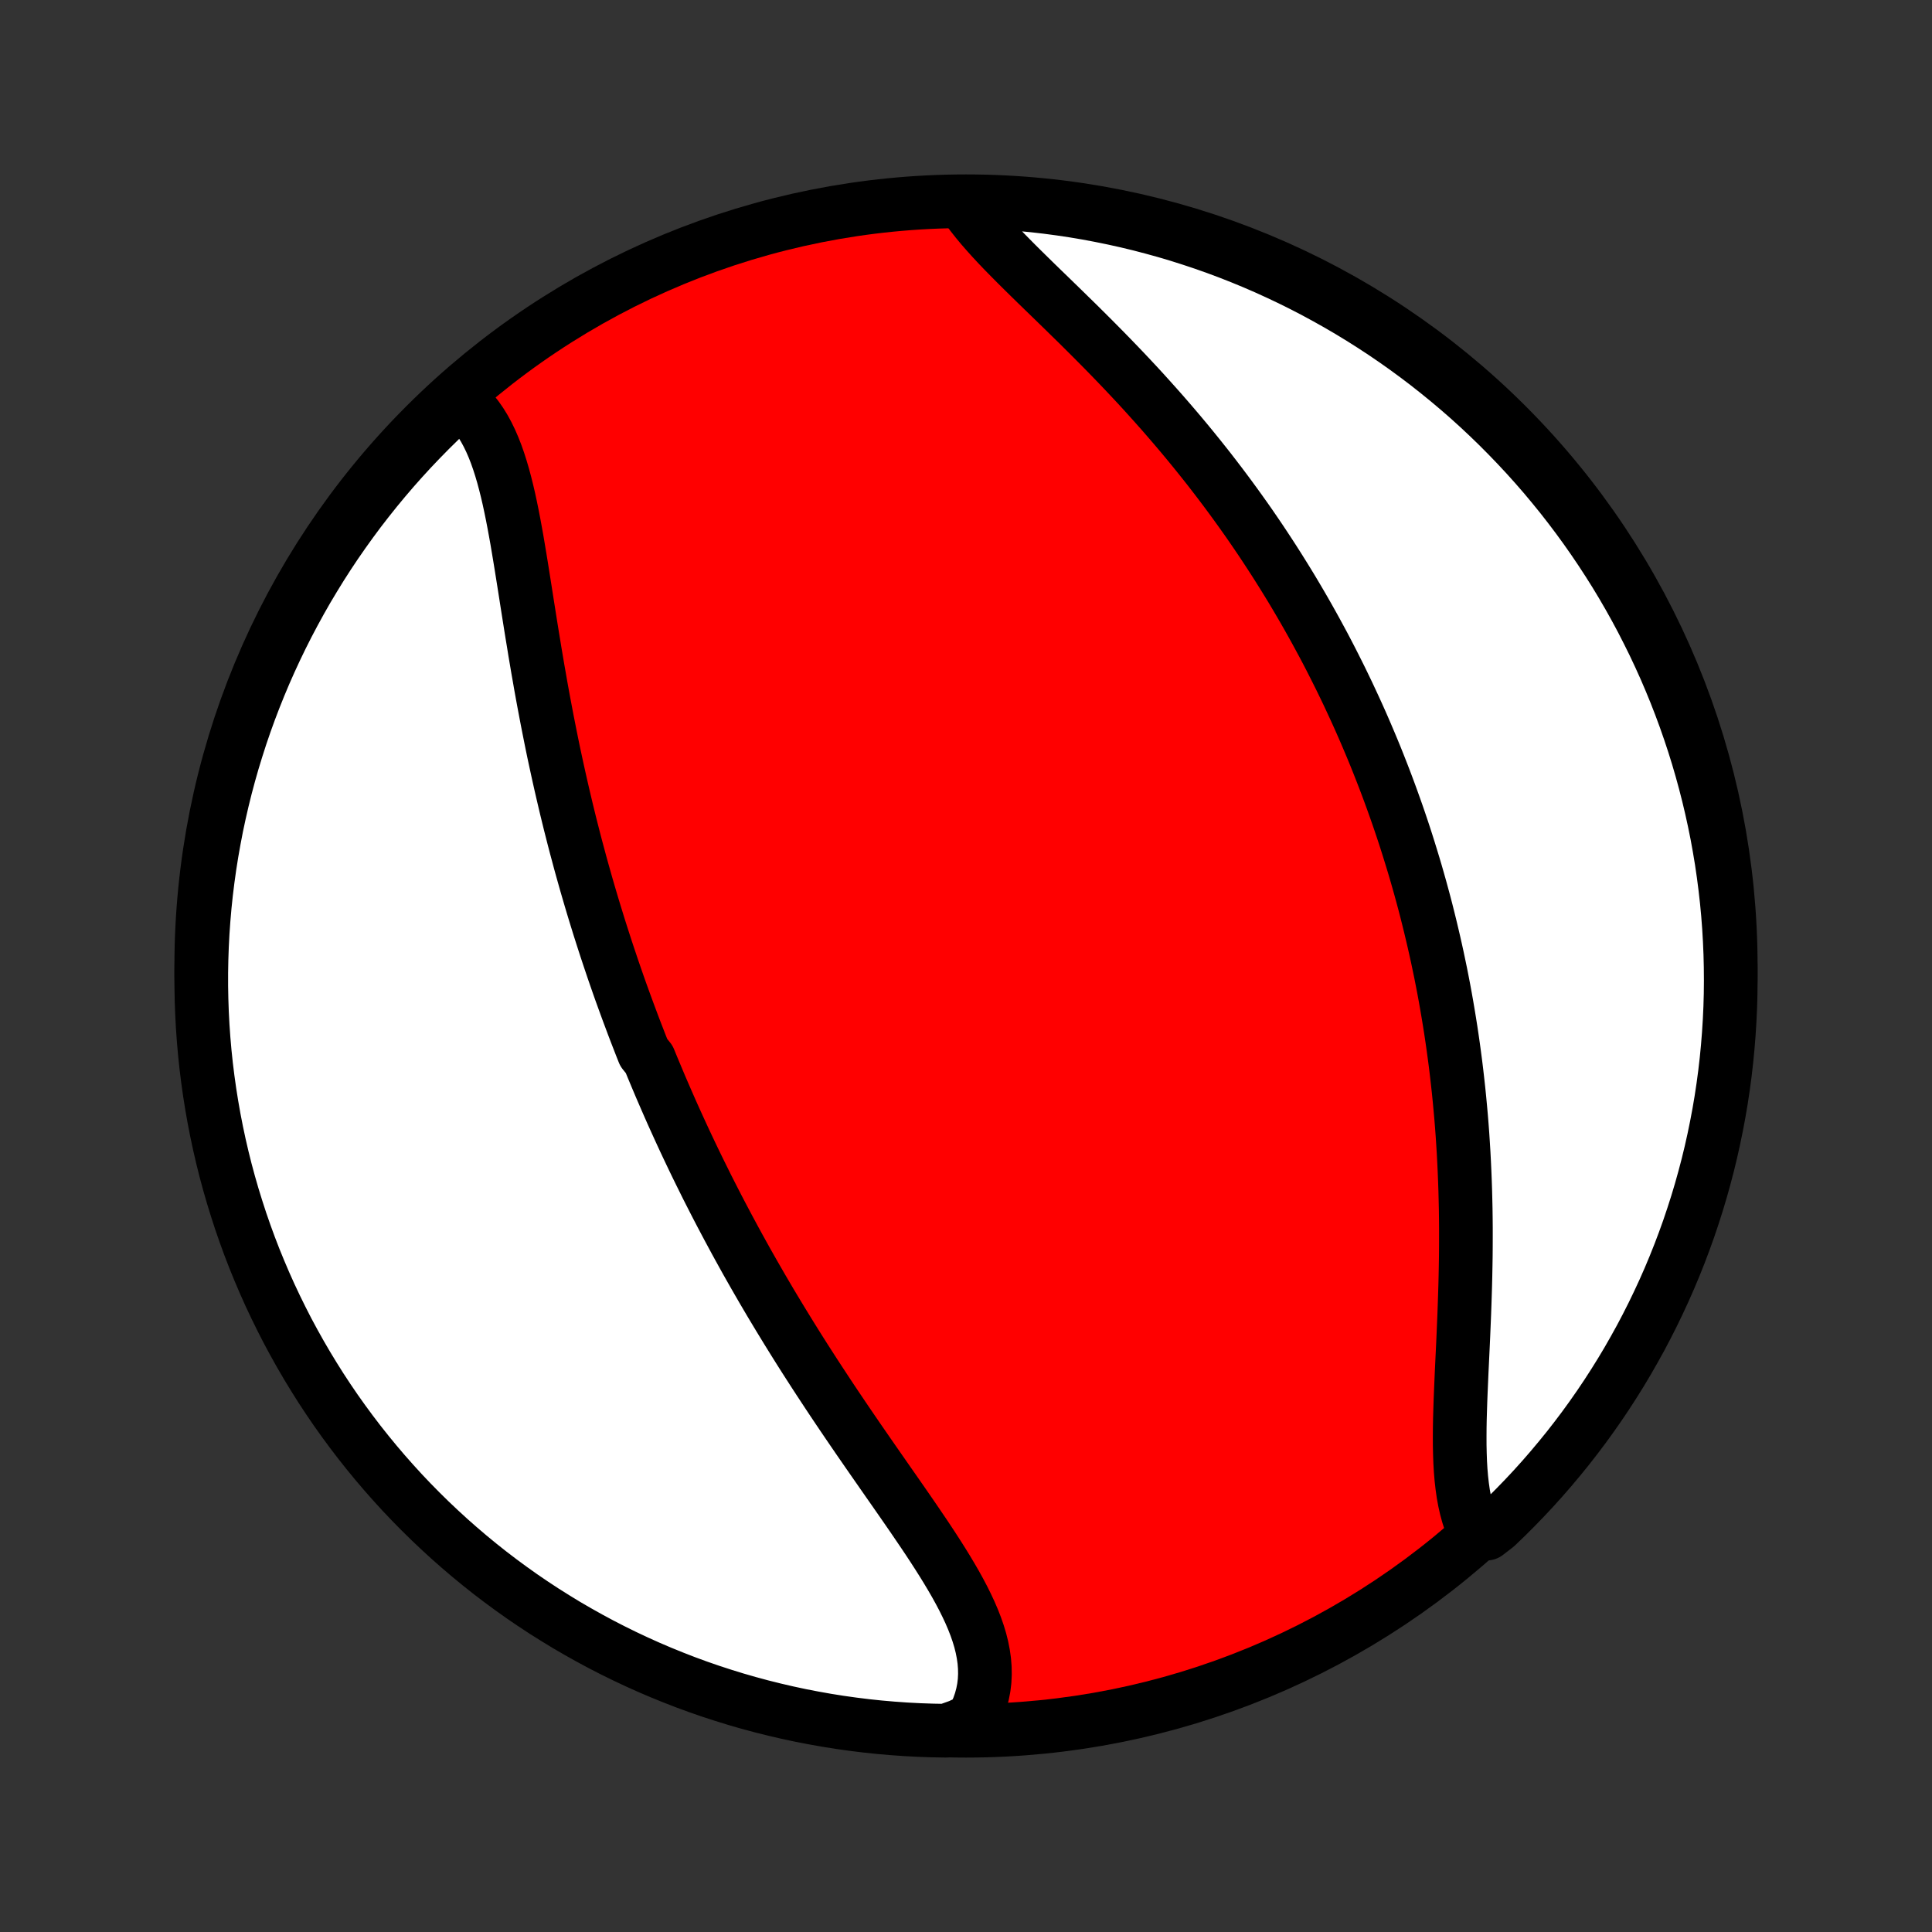 <?xml version="1.0" encoding="utf-8" standalone="no"?>
<!DOCTYPE svg PUBLIC "-//W3C//DTD SVG 1.1//EN"
  "http://www.w3.org/Graphics/SVG/1.1/DTD/svg11.dtd">
<!-- Created with matplotlib (http://matplotlib.org/) -->
<svg height="72pt" version="1.1" viewBox="0 0 72 72" width="72pt" xmlns="http://www.w3.org/2000/svg" xmlns:xlink="http://www.w3.org/1999/xlink">
 <rect x="0" y="0" width="72" height="72" fill="#333333" stroke="none"/>
 <defs>
  <style type="text/css">
*{stroke-linecap:butt;stroke-linejoin:round;}
  </style>
 </defs>
 <g id="figure_1">
  <g id="patch_1">
   <path d="
M0 72
L72 72
L72 0
L0 0
z
" style="fill:none;"/>
  </g>
  <g id="axes_1">
   <g id="PatchCollection_1">
    <defs>
     <path d="
M36 -7.5
C43.558 -7.5 50.808 -10.503 56.153 -15.848
C61.497 -21.192 64.5 -28.442 64.5 -36
C64.5 -43.558 61.497 -50.808 56.153 -56.153
C50.808 -61.497 43.558 -64.5 36 -64.5
C28.442 -64.5 21.192 -61.497 15.848 -56.153
C10.503 -50.808 7.5 -43.558 7.5 -36
C7.5 -28.442 10.503 -21.192 15.848 -15.848
C21.192 -10.503 28.442 -7.5 36 -7.5
z
" id="C0_0_a811fe30f3"/>
     <path d="
M17.109 -57.133
L17.292 -56.982
L17.465 -56.818
L17.626 -56.64
L17.777 -56.449
L17.918 -56.246
L18.05 -56.032
L18.172 -55.807
L18.286 -55.572
L18.392 -55.328
L18.491 -55.075
L18.583 -54.813
L18.669 -54.544
L18.75 -54.268
L18.826 -53.985
L18.898 -53.697
L18.966 -53.404
L19.03 -53.106
L19.092 -52.803
L19.151 -52.498
L19.208 -52.188
L19.264 -51.876
L19.317 -51.562
L19.37 -51.245
L19.422 -50.927
L19.473 -50.608
L19.524 -50.287
L19.575 -49.965
L19.625 -49.644
L19.676 -49.321
L19.727 -48.999
L19.778 -48.677
L19.83 -48.355
L19.883 -48.034
L19.935 -47.714
L19.989 -47.394
L20.043 -47.075
L20.099 -46.758
L20.154 -46.441
L20.211 -46.126
L20.269 -45.812
L20.328 -45.5
L20.387 -45.189
L20.448 -44.879
L20.509 -44.572
L20.571 -44.265
L20.634 -43.961
L20.699 -43.658
L20.764 -43.357
L20.83 -43.058
L20.897 -42.76
L20.965 -42.464
L21.034 -42.17
L21.103 -41.878
L21.174 -41.587
L21.245 -41.298
L21.318 -41.011
L21.391 -40.725
L21.465 -40.441
L21.541 -40.159
L21.616 -39.878
L21.693 -39.599
L21.771 -39.322
L21.849 -39.046
L21.929 -38.771
L22.009 -38.498
L22.09 -38.226
L22.172 -37.956
L22.255 -37.687
L22.338 -37.419
L22.423 -37.153
L22.508 -36.888
L22.594 -36.623
L22.681 -36.361
L22.769 -36.099
L22.857 -35.838
L22.947 -35.578
L23.037 -35.319
L23.128 -35.061
L23.221 -34.804
L23.314 -34.548
L23.408 -34.292
L23.503 -34.038
L23.598 -33.784
L23.695 -33.53
L23.793 -33.278
L23.891 -33.025
L23.991 -32.773
L24.193 -32.522
L24.296 -32.271
L24.4 -32.021
L24.505 -31.771
L24.61 -31.521
L24.718 -31.271
L24.826 -31.022
L24.935 -30.773
L25.045 -30.524
L25.157 -30.275
L25.27 -30.026
L25.384 -29.777
L25.499 -29.528
L25.616 -29.279
L25.734 -29.03
L25.853 -28.781
L25.974 -28.531
L26.096 -28.282
L26.22 -28.032
L26.344 -27.781
L26.471 -27.531
L26.599 -27.28
L26.728 -27.029
L26.859 -26.777
L26.992 -26.525
L27.126 -26.272
L27.262 -26.019
L27.399 -25.765
L27.538 -25.511
L27.679 -25.256
L27.821 -25
L27.966 -24.744
L28.112 -24.487
L28.26 -24.23
L28.409 -23.972
L28.561 -23.713
L28.714 -23.453
L28.87 -23.193
L29.027 -22.932
L29.186 -22.671
L29.347 -22.408
L29.51 -22.145
L29.674 -21.881
L29.841 -21.616
L30.009 -21.351
L30.18 -21.085
L30.352 -20.818
L30.526 -20.551
L30.702 -20.283
L30.879 -20.014
L31.058 -19.745
L31.239 -19.475
L31.421 -19.205
L31.605 -18.934
L31.79 -18.663
L31.976 -18.391
L32.164 -18.119
L32.352 -17.847
L32.541 -17.575
L32.731 -17.302
L32.921 -17.029
L33.111 -16.756
L33.302 -16.483
L33.492 -16.21
L33.681 -15.938
L33.87 -15.665
L34.057 -15.393
L34.242 -15.121
L34.426 -14.85
L34.607 -14.579
L34.785 -14.308
L34.959 -14.038
L35.129 -13.769
L35.294 -13.501
L35.454 -13.233
L35.608 -12.967
L35.755 -12.701
L35.895 -12.436
L36.026 -12.172
L36.149 -11.909
L36.261 -11.648
L36.363 -11.387
L36.453 -11.128
L36.531 -10.87
L36.595 -10.613
L36.645 -10.358
L36.681 -10.104
L36.701 -9.852
L36.705 -9.601
L36.693 -9.352
L36.663 -9.105
L36.615 -8.861
L36.55 -8.618
L36.467 -8.379
L36.365 -8.142
L36.245 -7.908
L35.749 -7.678
L35.252 -7.501
L34.755 -7.51
L34.258 -7.527
L33.762 -7.553
L33.267 -7.588
L32.772 -7.631
L32.278 -7.683
L31.786 -7.744
L31.294 -7.813
L30.805 -7.891
L30.316 -7.978
L29.83 -8.072
L29.345 -8.176
L28.863 -8.288
L28.382 -8.408
L27.904 -8.537
L27.428 -8.674
L26.955 -8.82
L26.485 -8.973
L26.017 -9.135
L25.553 -9.305
L25.092 -9.484
L24.634 -9.67
L24.18 -9.864
L23.729 -10.067
L23.282 -10.277
L22.839 -10.495
L22.399 -10.721
L21.964 -10.955
L21.534 -11.196
L21.107 -11.444
L20.686 -11.701
L20.268 -11.964
L19.856 -12.235
L19.448 -12.513
L19.046 -12.799
L18.649 -13.091
L18.257 -13.39
L17.87 -13.697
L17.489 -14.01
L17.114 -14.33
L16.744 -14.656
L16.381 -14.989
L16.023 -15.328
L15.671 -15.674
L15.326 -16.025
L14.986 -16.383
L14.654 -16.747
L14.327 -17.117
L14.008 -17.492
L13.695 -17.873
L13.388 -18.26
L13.089 -18.652
L12.797 -19.049
L12.511 -19.451
L12.233 -19.859
L11.962 -20.271
L11.699 -20.689
L11.443 -21.11
L11.194 -21.537
L10.953 -21.968
L10.719 -22.402
L10.494 -22.842
L10.276 -23.285
L10.065 -23.732
L9.863 -24.183
L9.669 -24.637
L9.482 -25.095
L9.304 -25.556
L9.134 -26.021
L8.972 -26.488
L8.819 -26.959
L8.673 -27.432
L8.536 -27.907
L8.407 -28.385
L8.287 -28.866
L8.175 -29.349
L8.072 -29.833
L7.977 -30.32
L7.891 -30.808
L7.813 -31.298
L7.744 -31.789
L7.683 -32.282
L7.631 -32.776
L7.588 -33.27
L7.553 -33.766
L7.527 -34.262
L7.51 -34.759
L7.501 -35.256
L7.501 -35.753
L7.51 -36.251
L7.527 -36.748
L7.553 -37.245
L7.588 -37.742
L7.631 -38.238
L7.683 -38.733
L7.744 -39.228
L7.813 -39.722
L7.891 -40.214
L7.978 -40.706
L8.072 -41.196
L8.176 -41.684
L8.288 -42.17
L8.408 -42.655
L8.537 -43.138
L8.674 -43.618
L8.82 -44.096
L8.973 -44.572
L9.135 -45.045
L9.305 -45.515
L9.484 -45.983
L9.67 -46.447
L9.864 -46.908
L10.067 -47.366
L10.277 -47.82
L10.495 -48.271
L10.721 -48.718
L10.955 -49.161
L11.196 -49.601
L11.444 -50.036
L11.701 -50.466
L11.964 -50.893
L12.235 -51.315
L12.513 -51.732
L12.799 -52.144
L13.091 -52.551
L13.39 -52.954
L13.697 -53.351
L14.01 -53.743
L14.33 -54.13
L14.656 -54.511
L14.989 -54.886
L15.328 -55.256
L15.674 -55.619
L16.025 -55.977
L16.383 -56.329
z
" id="C0_1_82f60304eb"/>
     <path d="
M35.893 -64.451
L36.048 -64.226
L36.215 -64.001
L36.394 -63.774
L36.583 -63.546
L36.783 -63.317
L36.99 -63.087
L37.206 -62.855
L37.429 -62.622
L37.659 -62.388
L37.893 -62.152
L38.133 -61.914
L38.376 -61.675
L38.622 -61.434
L38.871 -61.192
L39.123 -60.948
L39.375 -60.703
L39.629 -60.456
L39.883 -60.207
L40.138 -59.958
L40.392 -59.706
L40.645 -59.454
L40.898 -59.2
L41.149 -58.946
L41.399 -58.69
L41.647 -58.433
L41.893 -58.176
L42.137 -57.917
L42.379 -57.658
L42.618 -57.398
L42.854 -57.137
L43.088 -56.876
L43.32 -56.614
L43.548 -56.352
L43.773 -56.09
L43.996 -55.827
L44.215 -55.565
L44.432 -55.301
L44.645 -55.038
L44.855 -54.775
L45.063 -54.512
L45.267 -54.248
L45.468 -53.985
L45.666 -53.722
L45.861 -53.459
L46.053 -53.196
L46.242 -52.933
L46.429 -52.67
L46.612 -52.408
L46.792 -52.145
L46.97 -51.883
L47.144 -51.621
L47.316 -51.359
L47.485 -51.098
L47.651 -50.837
L47.815 -50.575
L47.976 -50.315
L48.135 -50.054
L48.291 -49.793
L48.444 -49.533
L48.595 -49.273
L48.744 -49.012
L48.89 -48.752
L49.034 -48.492
L49.175 -48.232
L49.315 -47.973
L49.452 -47.713
L49.587 -47.453
L49.719 -47.193
L49.85 -46.933
L49.979 -46.673
L50.105 -46.413
L50.23 -46.153
L50.352 -45.892
L50.473 -45.631
L50.592 -45.37
L50.709 -45.109
L50.824 -44.847
L50.937 -44.585
L51.048 -44.323
L51.158 -44.06
L51.266 -43.797
L51.372 -43.532
L51.476 -43.268
L51.579 -43.003
L51.68 -42.737
L51.779 -42.471
L51.877 -42.203
L51.973 -41.935
L52.068 -41.666
L52.161 -41.396
L52.252 -41.126
L52.342 -40.854
L52.43 -40.581
L52.516 -40.307
L52.601 -40.032
L52.685 -39.756
L52.767 -39.479
L52.847 -39.2
L52.926 -38.921
L53.003 -38.639
L53.079 -38.357
L53.153 -38.073
L53.225 -37.787
L53.296 -37.5
L53.365 -37.211
L53.433 -36.921
L53.499 -36.629
L53.564 -36.335
L53.626 -36.04
L53.688 -35.743
L53.747 -35.444
L53.805 -35.143
L53.861 -34.84
L53.915 -34.535
L53.967 -34.228
L54.018 -33.92
L54.067 -33.609
L54.114 -33.296
L54.159 -32.981
L54.202 -32.664
L54.244 -32.344
L54.283 -32.023
L54.32 -31.7
L54.356 -31.374
L54.389 -31.046
L54.42 -30.716
L54.45 -30.384
L54.477 -30.05
L54.502 -29.713
L54.524 -29.375
L54.545 -29.034
L54.563 -28.691
L54.579 -28.347
L54.593 -28
L54.605 -27.652
L54.614 -27.302
L54.622 -26.95
L54.627 -26.596
L54.63 -26.241
L54.63 -25.885
L54.629 -25.528
L54.626 -25.169
L54.62 -24.809
L54.613 -24.449
L54.604 -24.088
L54.593 -23.727
L54.581 -23.365
L54.568 -23.004
L54.553 -22.643
L54.538 -22.282
L54.522 -21.923
L54.505 -21.565
L54.488 -21.208
L54.471 -20.853
L54.456 -20.501
L54.441 -20.151
L54.427 -19.804
L54.416 -19.461
L54.406 -19.122
L54.4 -18.787
L54.398 -18.457
L54.399 -18.133
L54.406 -17.814
L54.417 -17.502
L54.435 -17.197
L54.46 -16.899
L54.493 -16.609
L54.533 -16.328
L54.583 -16.056
L54.642 -15.793
L54.711 -15.54
L54.79 -15.298
L54.881 -15.067
L55.402 -14.846
L55.763 -15.124
L56.119 -15.466
L56.468 -15.814
L56.811 -16.168
L57.148 -16.528
L57.478 -16.894
L57.801 -17.266
L58.118 -17.644
L58.429 -18.027
L58.732 -18.416
L59.029 -18.81
L59.318 -19.209
L59.601 -19.614
L59.876 -20.023
L60.144 -20.438
L60.405 -20.857
L60.658 -21.28
L60.903 -21.709
L61.142 -22.141
L61.372 -22.578
L61.595 -23.019
L61.809 -23.463
L62.017 -23.912
L62.216 -24.364
L62.407 -24.82
L62.59 -25.279
L62.765 -25.742
L62.932 -26.207
L63.09 -26.676
L63.241 -27.148
L63.383 -27.622
L63.516 -28.098
L63.642 -28.577
L63.759 -29.059
L63.867 -29.542
L63.967 -30.028
L64.059 -30.515
L64.142 -31.004
L64.216 -31.494
L64.282 -31.986
L64.339 -32.479
L64.387 -32.973
L64.427 -33.468
L64.458 -33.964
L64.481 -34.461
L64.495 -34.958
L64.5 -35.455
L64.496 -35.952
L64.484 -36.45
L64.463 -36.947
L64.434 -37.444
L64.396 -37.94
L64.349 -38.436
L64.293 -38.931
L64.229 -39.426
L64.157 -39.919
L64.075 -40.411
L63.986 -40.902
L63.887 -41.391
L63.78 -41.879
L63.665 -42.364
L63.541 -42.848
L63.409 -43.33
L63.269 -43.81
L63.12 -44.287
L62.963 -44.761
L62.798 -45.233
L62.624 -45.703
L62.443 -46.169
L62.253 -46.632
L62.056 -47.092
L61.85 -47.548
L61.637 -48.001
L61.415 -48.45
L61.187 -48.896
L60.95 -49.338
L60.706 -49.775
L60.454 -50.209
L60.195 -50.638
L59.928 -51.062
L59.654 -51.482
L59.373 -51.897
L59.085 -52.308
L58.79 -52.713
L58.488 -53.113
L58.179 -53.509
L57.863 -53.898
L57.541 -54.283
L57.212 -54.661
L56.876 -55.035
L56.534 -55.402
L56.186 -55.763
L55.832 -56.119
L55.472 -56.468
L55.106 -56.811
L54.734 -57.148
L54.356 -57.478
L53.973 -57.801
L53.584 -58.118
L53.19 -58.429
L52.791 -58.732
L52.386 -59.029
L51.977 -59.318
L51.562 -59.601
L51.143 -59.876
L50.72 -60.144
L50.291 -60.405
L49.859 -60.658
L49.422 -60.903
L48.981 -61.142
L48.537 -61.372
L48.088 -61.595
L47.636 -61.809
L47.18 -62.017
L46.721 -62.216
L46.258 -62.407
L45.793 -62.59
L45.324 -62.765
L44.852 -62.932
L44.378 -63.09
L43.902 -63.241
L43.423 -63.383
L42.941 -63.516
L42.458 -63.642
L41.972 -63.759
L41.485 -63.867
L40.996 -63.967
L40.506 -64.059
L40.014 -64.142
L39.521 -64.216
L39.027 -64.282
L38.532 -64.339
L38.036 -64.387
L37.539 -64.427
L37.042 -64.458
L36.545 -64.481
z
" id="C0_2_829d6f76c2"/>
    </defs>
    <g clip-path="url(#p1bffca34e9)">
     <use style="fill:#ff0000;stroke:#000000;stroke-width:2.0;" x="0.0" xlink:href="#C0_0_a811fe30f3" y="72.0"/>
    </g>
    <g clip-path="url(#p1bffca34e9)">
     <use style="fill:#ffffff;stroke:#000000;stroke-width:2.0;" x="0.0" xlink:href="#C0_1_82f60304eb" y="72.0"/>
    </g>
    <g clip-path="url(#p1bffca34e9)">
     <use style="fill:#ffffff;stroke:#000000;stroke-width:2.0;" x="0.0" xlink:href="#C0_2_829d6f76c2" y="72.0"/>
    </g>
   </g>
  </g>
 </g>
 <defs>
  <clipPath id="p1bffca34e9">
   <rect height="72.0" width="72.0" x="0.0" y="0.0"/>
  </clipPath>
 </defs>
</svg>

